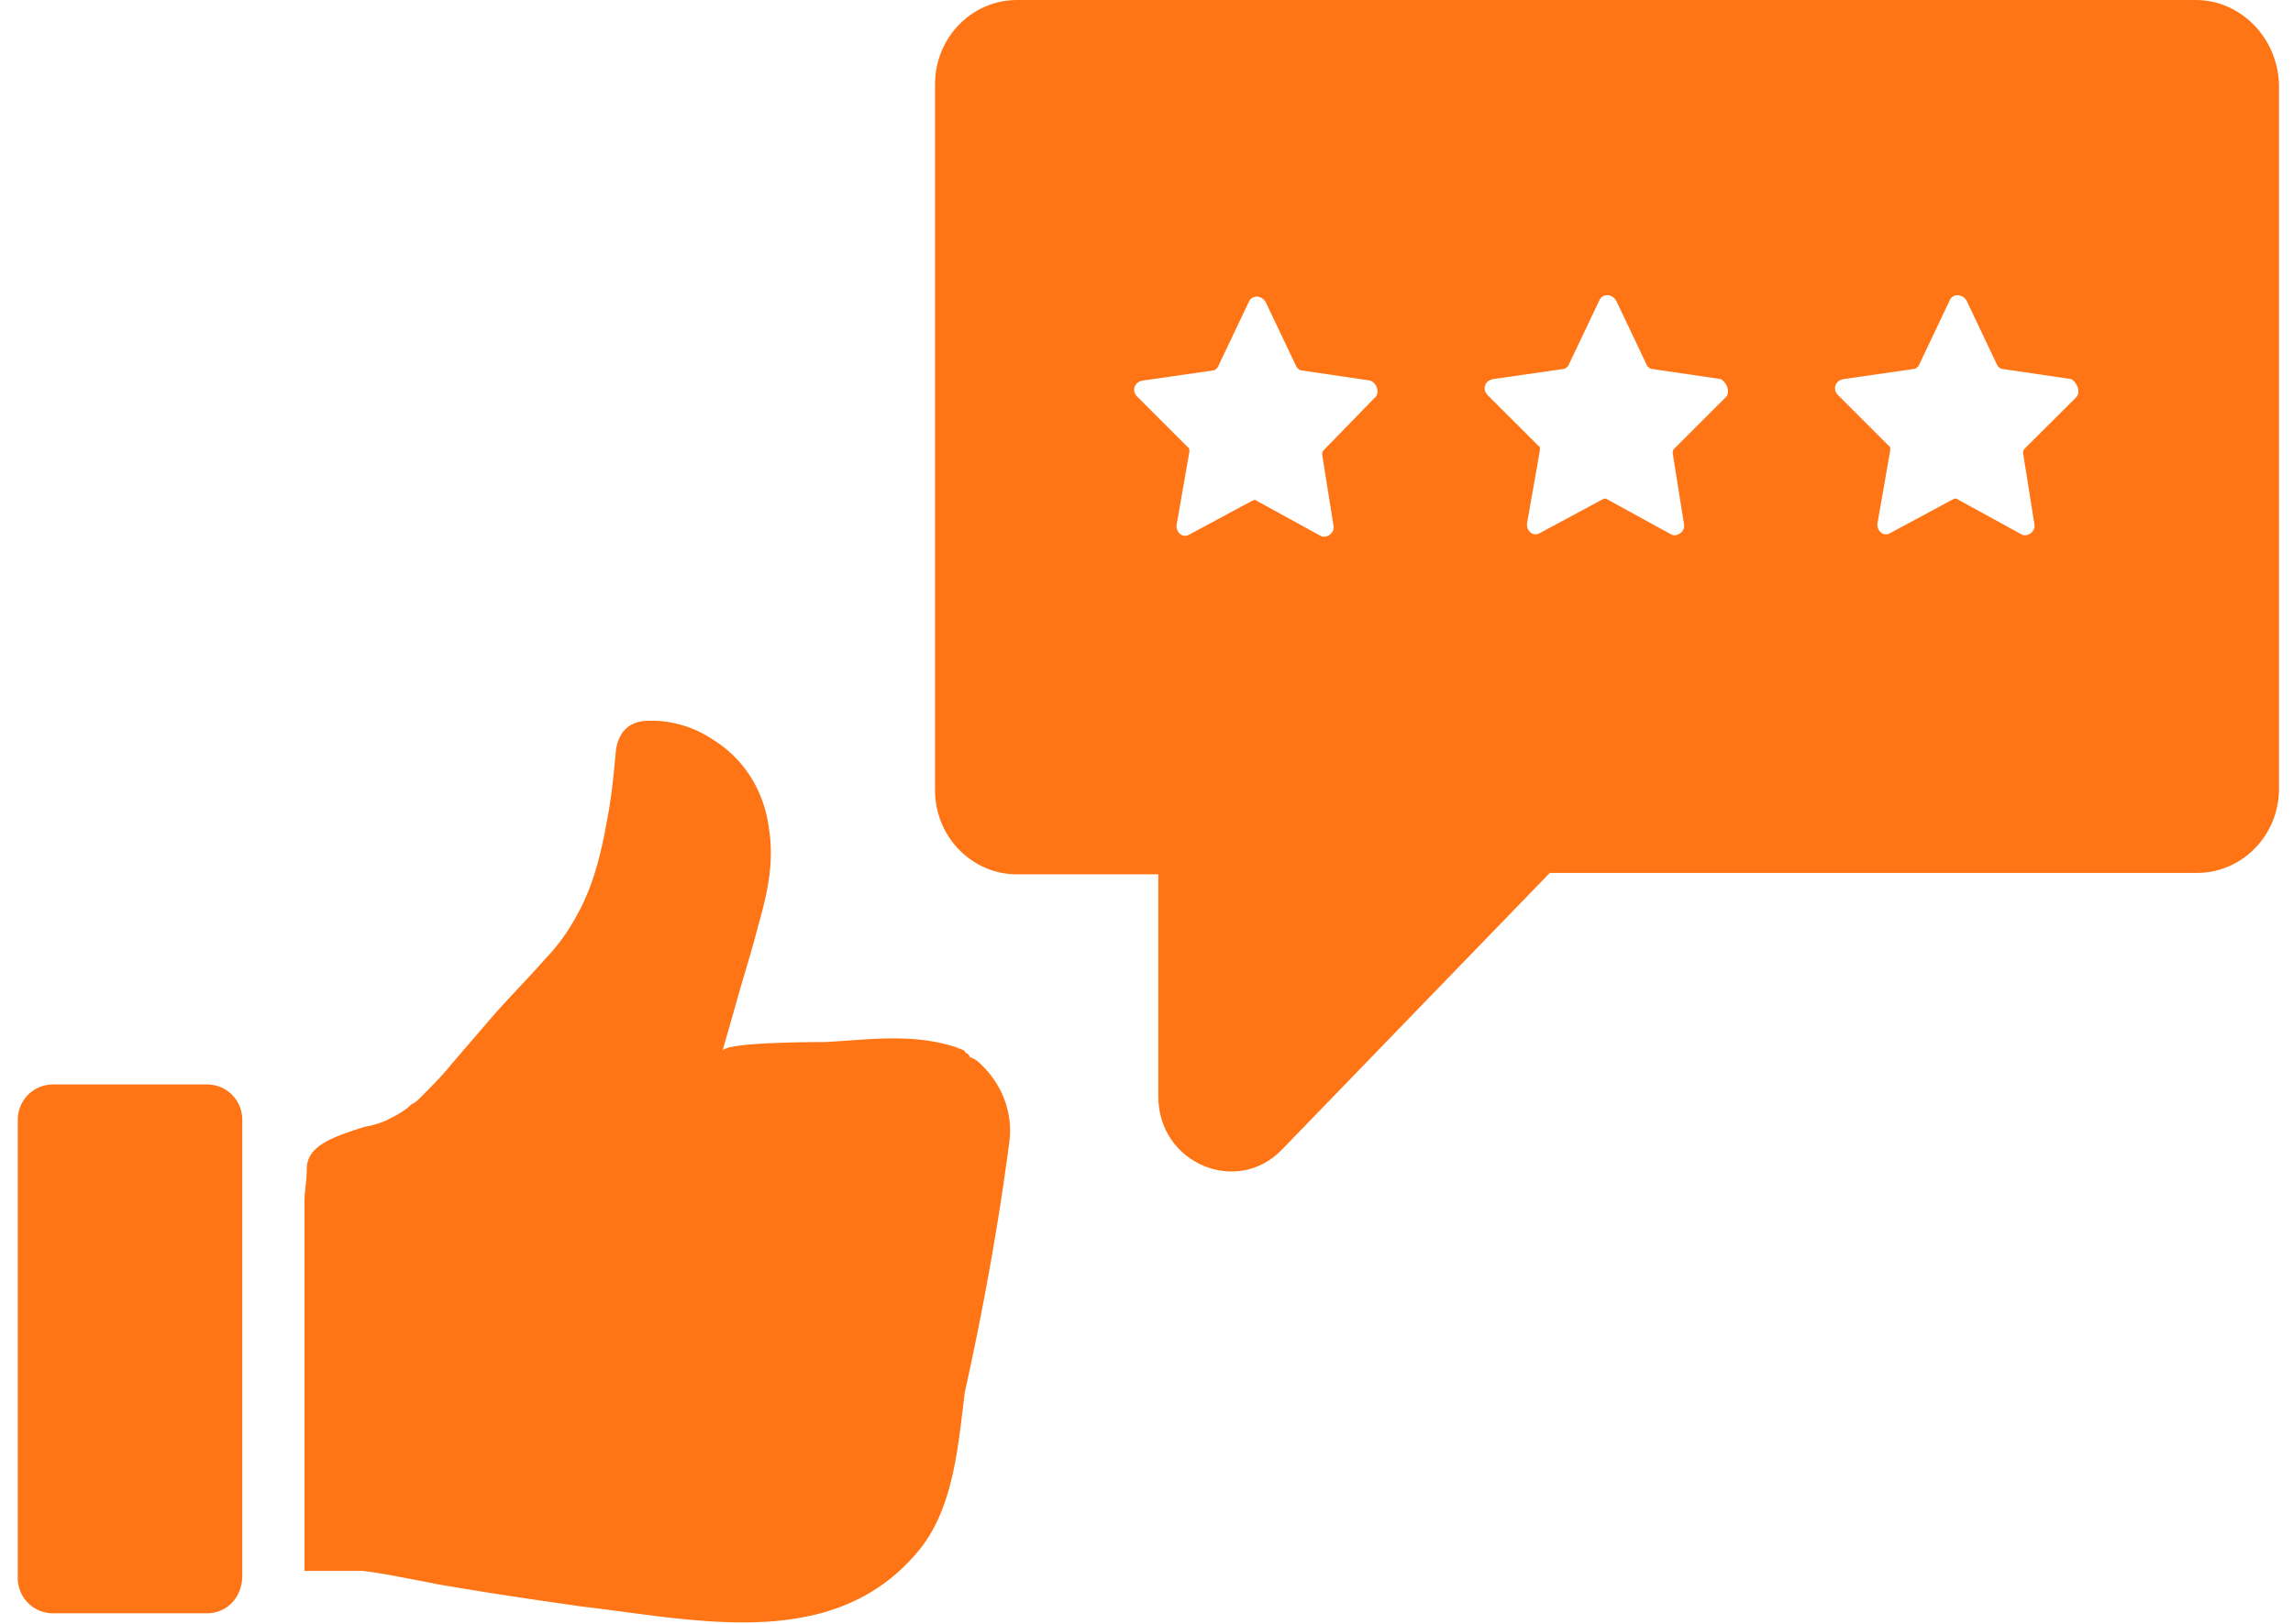 <svg xmlns="http://www.w3.org/2000/svg" width="48" height="34" viewBox="0 0 48 34">
    <g fill="#FF7516" fill-rule="evenodd">
        <path d="M21.127 23.92c.093-.653-.186-1.307-.698-1.728l-.093-.046c-.046 0-.046-.047-.046-.047l-.047-.047s-.046 0-.046-.047l-.093-.046c-.047 0-.094-.047-.14-.047-.884-.28-1.815-.14-2.7-.093-.232 0-2.093 0-2.14.186l.28-.98c.139-.515.325-1.075.465-1.636.232-.794.325-1.402.232-2.009-.093-.794-.511-1.495-1.21-1.915a2.3 2.3 0 0 0-1.21-.374h-.093c-.418 0-.651.233-.698.654-.046.514-.093.981-.186 1.448-.14.794-.325 1.449-.651 2.01a3.955 3.955 0 0 1-.652.887c-.325.374-.698.747-1.07 1.168l-.884 1.028c-.186.233-.419.467-.652.7-.046.047-.093.094-.186.14-.14.14-.326.234-.512.328a1.88 1.88 0 0 1-.465.14c-.745.233-1.21.42-1.21.888 0 .233-.047.467-.047.654v7.755h1.21c.42.047.838.14 1.35.234l.233.047c1.07.186 2.047.327 3.024.467 2.42.28 5.306.98 7.074-1.215.698-.888.791-2.15.93-3.27.373-1.682.699-3.458.931-5.233zM4.328 33.779H1.117a.737.737 0 0 1-.745-.748v-9.577c0-.42.326-.748.745-.748h3.21c.42 0 .745.327.745.748v9.53c0 .468-.325.795-.744.795z"/>
        <g fill-rule="nonzero">
            <path d="M45.96 0H21.289c-.947 0-1.716.79-1.716 1.764v14.78c0 .973.769 1.763 1.716 1.763h2.958v4.653c0 1.4 1.657 2.099 2.603 1.095l5.592-5.778h13.55c.946 0 1.715-.79 1.715-1.764V1.763C47.676.792 46.907 0 45.961 0zM28.773 8.333l-1.065 1.094c-.03.03-.03.061-.03.092l.237 1.49c.03.152-.148.273-.266.213l-1.331-.73c-.03-.03-.06-.03-.119 0l-1.301.7c-.148.09-.296-.062-.266-.214l.266-1.52c0-.03 0-.091-.03-.091l-1.065-1.065c-.118-.121-.059-.304.119-.334l1.479-.213c.03 0 .059-.03.088-.061l.651-1.369c.06-.152.267-.152.355 0l.651 1.369c.03.03.06.06.089.06l1.45.214c.147.06.207.273.088.365zm7.337 0l-1.065 1.064c-.03.03-.03.06-.03.091l.237 1.49c.03.152-.148.274-.266.213l-1.331-.73c-.03-.03-.06-.03-.119 0l-1.301.7c-.148.091-.296-.061-.267-.213l.267-1.52c0-.031 0-.092-.03-.092l-1.065-1.064c-.118-.122-.06-.304.118-.335l1.48-.213c.03 0 .059-.03.088-.06l.651-1.369c.06-.152.266-.152.355 0l.651 1.369c.03.03.06.06.089.06l1.45.213c.147.091.206.304.088.396zm7.337 0L42.38 9.397c-.03.03-.03.06-.03.091l.237 1.49c.03.152-.148.274-.266.213l-1.332-.73c-.03-.03-.059-.03-.118 0l-1.302.7c-.148.091-.295-.061-.266-.213l.266-1.52c0-.031 0-.092-.03-.092l-1.064-1.064c-.119-.122-.06-.304.118-.335l1.48-.213c.029 0 .058-.03.088-.06l.65-1.369c.06-.152.267-.152.356 0l.65 1.369c.03.03.06.06.09.06l1.45.213c.147.091.206.304.088.396z"/>
        </g>
    </g>
</svg>

